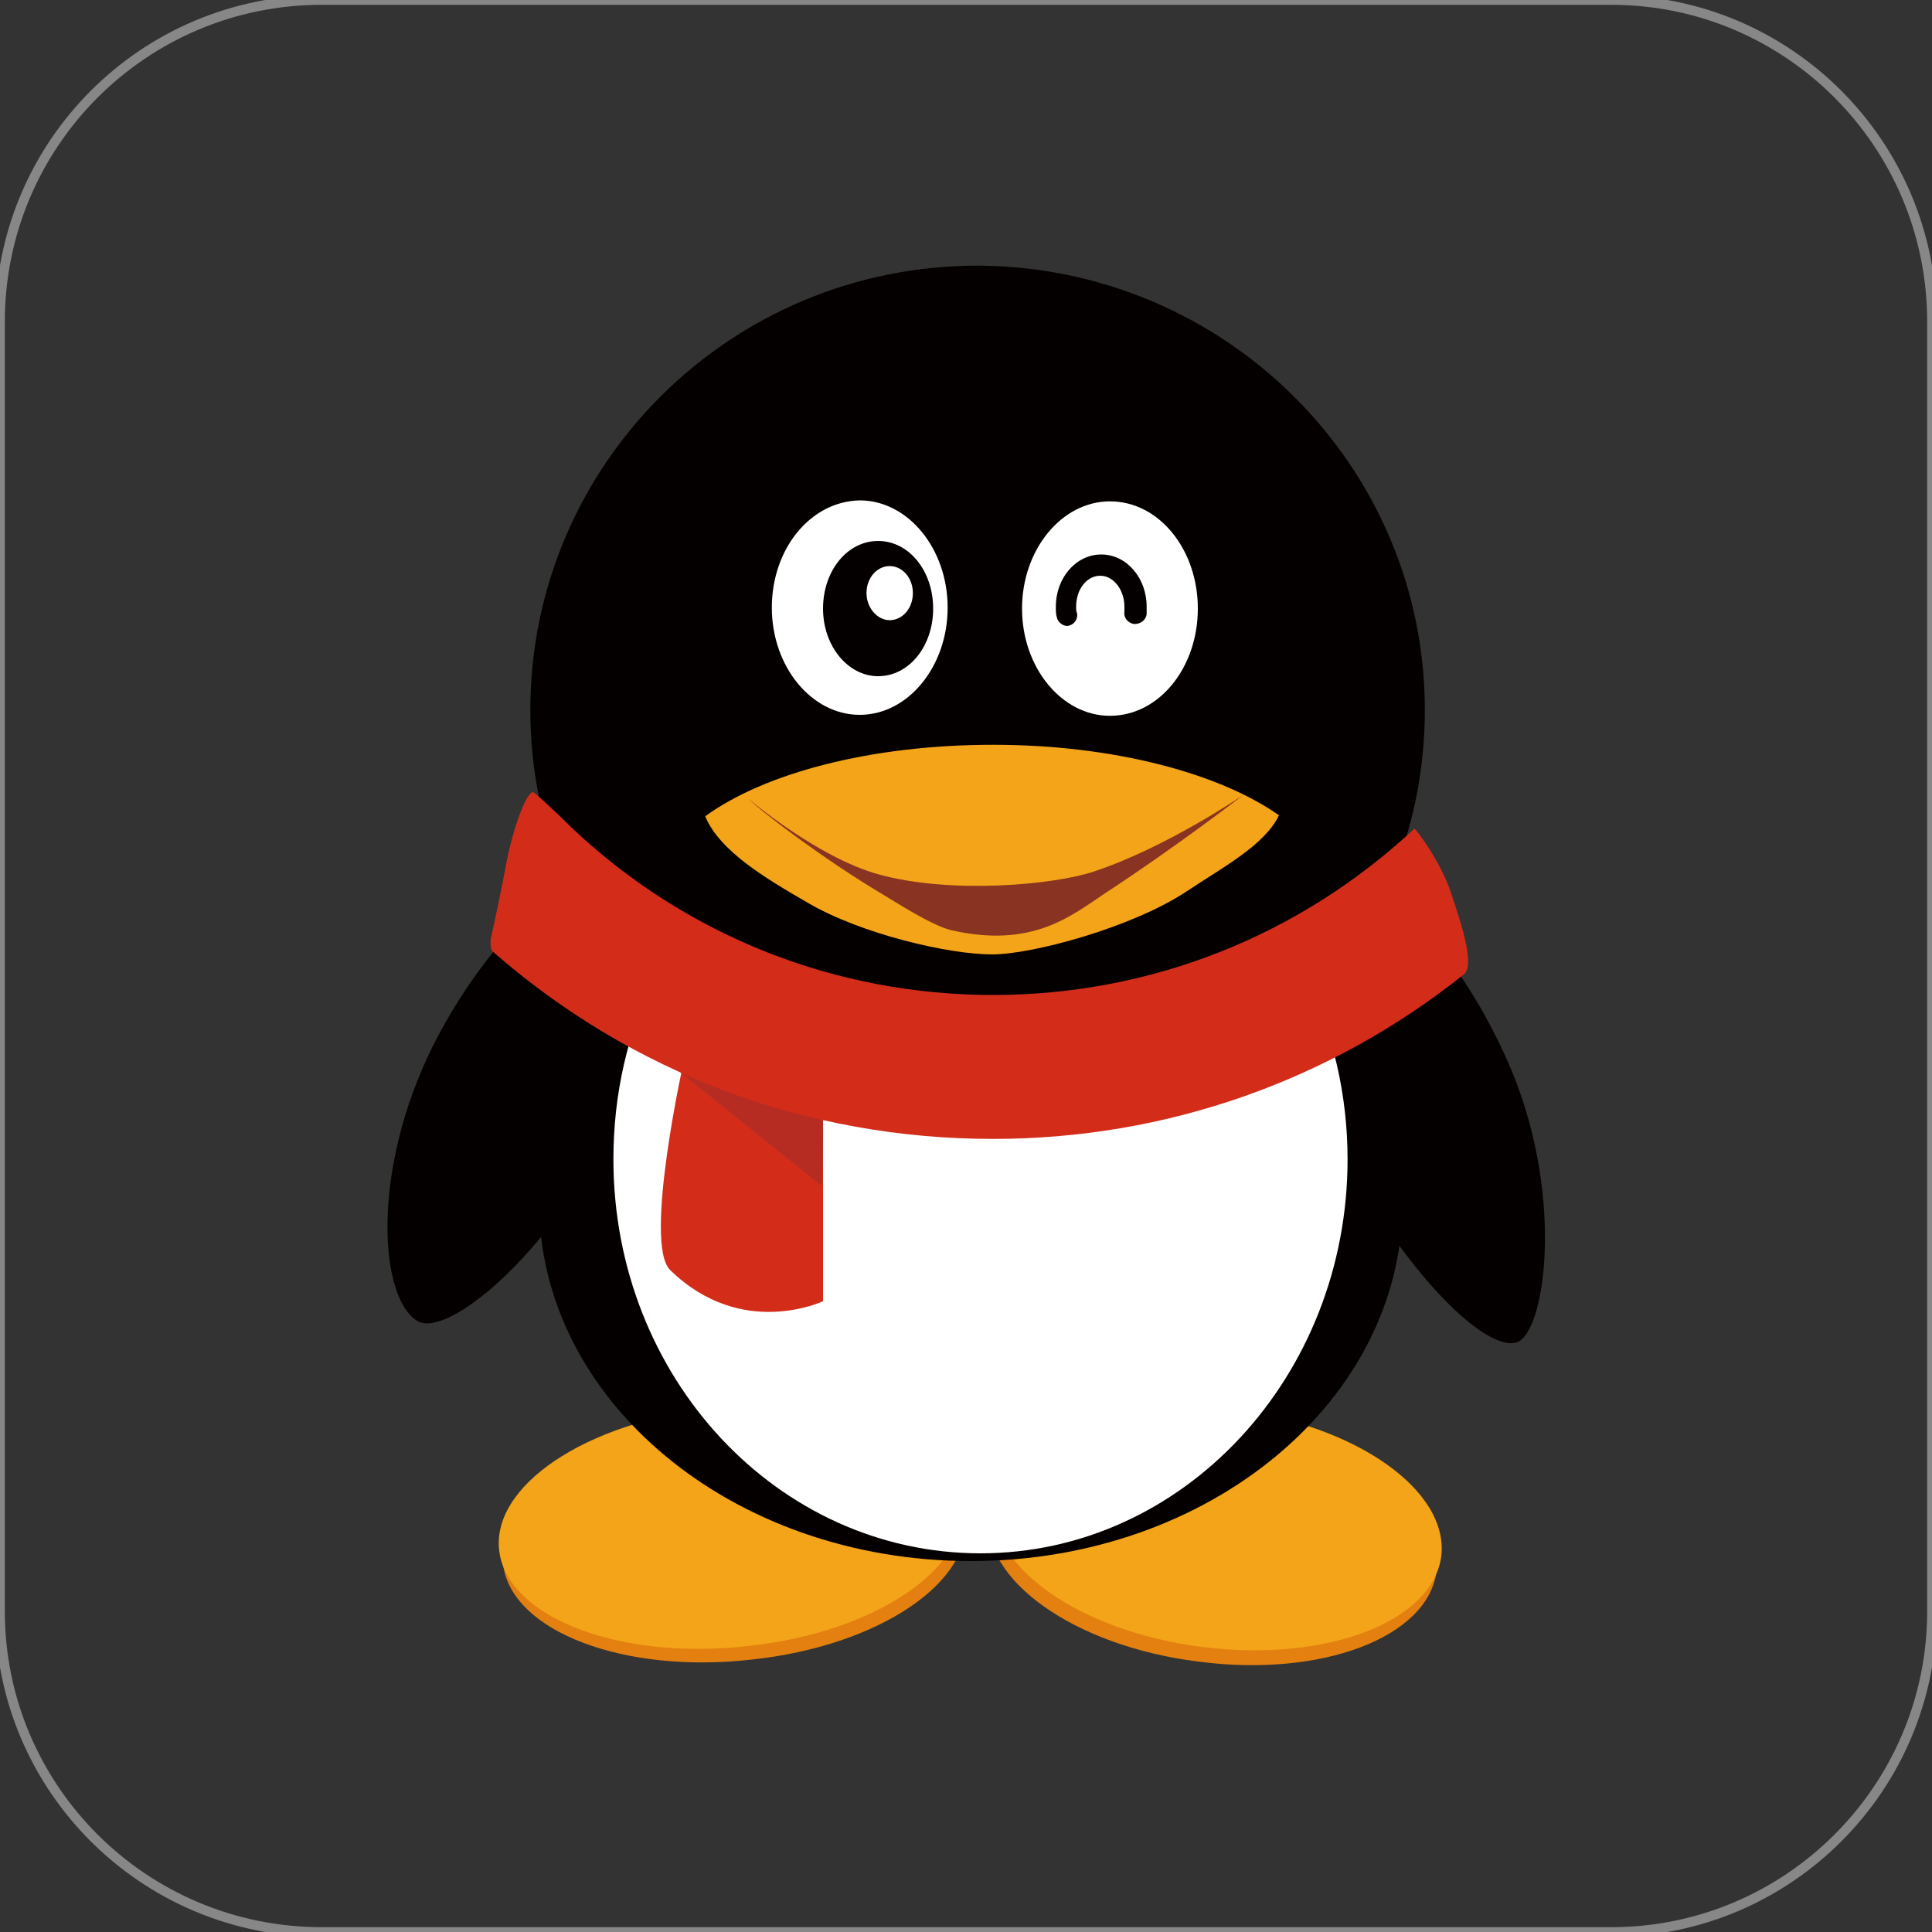 <?xml version="1.0" encoding="utf-8"?>
<!-- Generator: Adobe Illustrator 21.0.0, SVG Export Plug-In . SVG Version: 6.00 Build 0)  -->
<svg version="1.1" id="图层_1" xmlns="http://www.w3.org/2000/svg" xmlns:xlink="http://www.w3.org/1999/xlink" x="0px" y="0px"
	 viewBox="0 0 200 200" style="enable-background:new 0 0 200 200;" xml:space="preserve">
<rect x="0" y="0" width="200" height="200" fill="#333333" stroke="none"/>
<style type="text/css">
	.st0{fill:none;stroke:#878787;stroke-miterlimit:10;}
	.st1{fill:#E38010;}
	.st2{fill:#040000;}
	.st3{fill:#F4A418;}
	.st4{fill:#FFFFFF;}
	.st5{fill:#893322;}
	.st6{fill:#D32D19;}
	.st7{fill:#B72C22;}
</style>
<path class="st0" d="M166.8,200H33.3C14.9,200,0,185.1,0,166.8V33.3C0,14.9,14.9,0,33.3,0h133.5C185.1,0,200,14.9,200,33.3v133.5
	C200,185.1,185.1,200,166.8,200z"/>
<g>
	<path class="st1" d="M148.7,162.7c-0.9,6.8-11.9,11-24.7,9.3c-12.8-1.6-22.5-8.5-21.6-15.3s11.9-11,24.7-9.3
		C139.9,149.1,149.5,155.9,148.7,162.7L148.7,162.7z M52.1,162.1c1,6.8,12.5,11.2,25.7,9.7c13.2-1.4,23.1-8.1,22.1-14.9
		c-1-6.8-12.5-11.2-25.7-9.7C60.9,148.6,51.1,155.2,52.1,162.1L52.1,162.1z"/>
	<path class="st2" d="M147.5,73.5c0,25.4-20.7,46-46.3,46s-46.3-20.6-46.3-46s20.7-46,46.3-46C126.8,27.6,147.5,48.2,147.5,73.5
		L147.5,73.5z"/>
	<path class="st3" d="M51.7,160.7c1,6.8,12.5,11.2,25.7,9.7c13.2-1.4,23.1-8.1,22.1-14.9c-1-6.8-12.5-11.2-25.7-9.7
		C60.6,147.2,50.7,153.9,51.7,160.7L51.7,160.7z M149.2,161.1c-0.9,6.8-11.9,11-24.7,9.4s-22.5-8.5-21.6-15.3s11.9-11,24.7-9.3
		C140.4,147.5,150,154.3,149.2,161.1L149.2,161.1z"/>
	<path class="st2" d="M145.2,124.4c0,20.6-20,37.2-44.7,37.2S55.8,145,55.8,124.4s20-37.2,44.7-37.2S145.2,103.9,145.2,124.4
		L145.2,124.4z"/>
	<path class="st2" d="M63.2,117c-6.6,13.1-16.8,21.4-19.9,19.8c-4-2.2-5-15.4,1.5-28.5C51.4,95.2,62,86.8,67,89.4
		C72.1,91.9,69.7,103.9,63.2,117L63.2,117z M138.6,118.7c6,11.9,14.7,21.1,18.3,20.3c3-0.7,5.1-14.6-0.3-27.9
		C151,97.6,141,87.8,135.9,90.4C130.8,92.9,132,105.6,138.6,118.7L138.6,118.7z"/>
	<path class="st4" d="M67.8,101.1c-2.8,5.7-4.3,12.1-4.3,18.9c0,22.6,17,40.8,38,40.8s38-18.3,38-40.8c0-6.6-1.5-12.9-4.1-18.5
		C115.9,111.4,80.5,104.2,67.8,101.1L67.8,101.1z"/>
	<path class="st4" d="M79.9,62.9C79.9,69,84,74,89,74s9.1-5,9.1-11.1S94,51.8,89,51.8C83.9,51.9,79.9,56.8,79.9,62.9L79.9,62.9z"/>
	<path class="st4" d="M124,63c0,6.1-4,11.1-9.1,11.1c-5,0-9.1-5-9.1-11.1s4.1-11.1,9.1-11.1C120,51.9,124,56.9,124,63L124,63z"/>
	<path class="st3" d="M102.8,77.1c-12.6,0-23.6,2.9-29.8,7.4c1.5,3.6,6.2,6.4,10.7,9c5.5,3.2,14.5,5.3,19,5.3
		c4.2,0,14.5-2.8,20.1-6.5c3.9-2.6,8.1-4.8,9.6-7.9C126.3,80.1,115.4,77.1,102.8,77.1L102.8,77.1z"/>
	<path class="st2" d="M96.6,63c0,3.9-2.5,7-5.7,7c-3.1,0-5.7-3.1-5.7-7s2.5-7,5.7-7S96.6,59.1,96.6,63L96.6,63z"/>
	<path class="st4" d="M94.5,61.4c0,1.6-1.1,2.8-2.4,2.8s-2.4-1.3-2.4-2.8c0-1.6,1.1-2.8,2.4-2.8C93.4,58.6,94.5,59.8,94.5,61.4
		L94.5,61.4z"/>
	<path class="st2" d="M110.5,64.8c-0.5,0-1-0.4-1.1-0.9c-0.1-0.3-0.1-0.7-0.1-1.1c0-3,2.1-5.4,4.7-5.4s4.7,2.4,4.7,5.4
		c0,0.3,0,0.5,0,0.8c-0.1,0.6-0.6,1-1.3,1c-0.6-0.1-1.1-0.6-1-1.3c0-0.2,0-0.3,0-0.5c0-1.7-1.1-3.2-2.5-3.2s-2.5,1.4-2.5,3.2
		c0,0.2,0,0.5,0.1,0.7C111.6,64.1,111.2,64.7,110.5,64.8C110.7,64.8,110.6,64.8,110.5,64.8L110.5,64.8z"/>
	<path class="st5" d="M77.5,82.7c0,0,7,6,13.4,7.8c7.5,2.1,18.3,1.1,22.4-0.3c7.5-2.5,15.4-7.9,15.4-7.9s-7,5.4-14.2,10.1
		c-3.6,2.4-7.6,5.8-16,3.9c-2.1-0.5-5.9-3-7.1-3.7C85.2,88.9,78.9,84.1,77.5,82.7L77.5,82.7z"/>
	<path class="st6" d="M85.2,114.5v20.2c0,0-8.4,4-15.8-3.2c-2.9-2.7,1.5-22.2,1.5-22.2L85.2,114.5z"/>
	<path class="st7" d="M69.8,110.5l15.3,12.3c0,0,0.3-7.7-0.1-9.8c-0.3-2.2-15.2-3.5-15.2-3.5"/>
	<path class="st6" d="M102.8,117.9c-19.3,0-37.4-6.8-51.8-19.4c-0.3-0.3-0.2-1.3-0.2-1.3s0.5-2.1,1.5-7.2c0.6-3.6,2.1-8,2.9-8
		c0.5,0.4,1.1,0.9,1.7,1.5c1.1,1,2.1,2,2.4,2.3C71.1,96.9,86.5,103,102.8,103s31.7-6.1,43.6-17.2c0.1-0.1,2.7,3.3,3.8,6.6
		c1.2,3.6,2.5,7.6,1.3,8.5C137.7,111.9,120.7,117.9,102.8,117.9L102.8,117.9z"/>
</g>
</svg>
